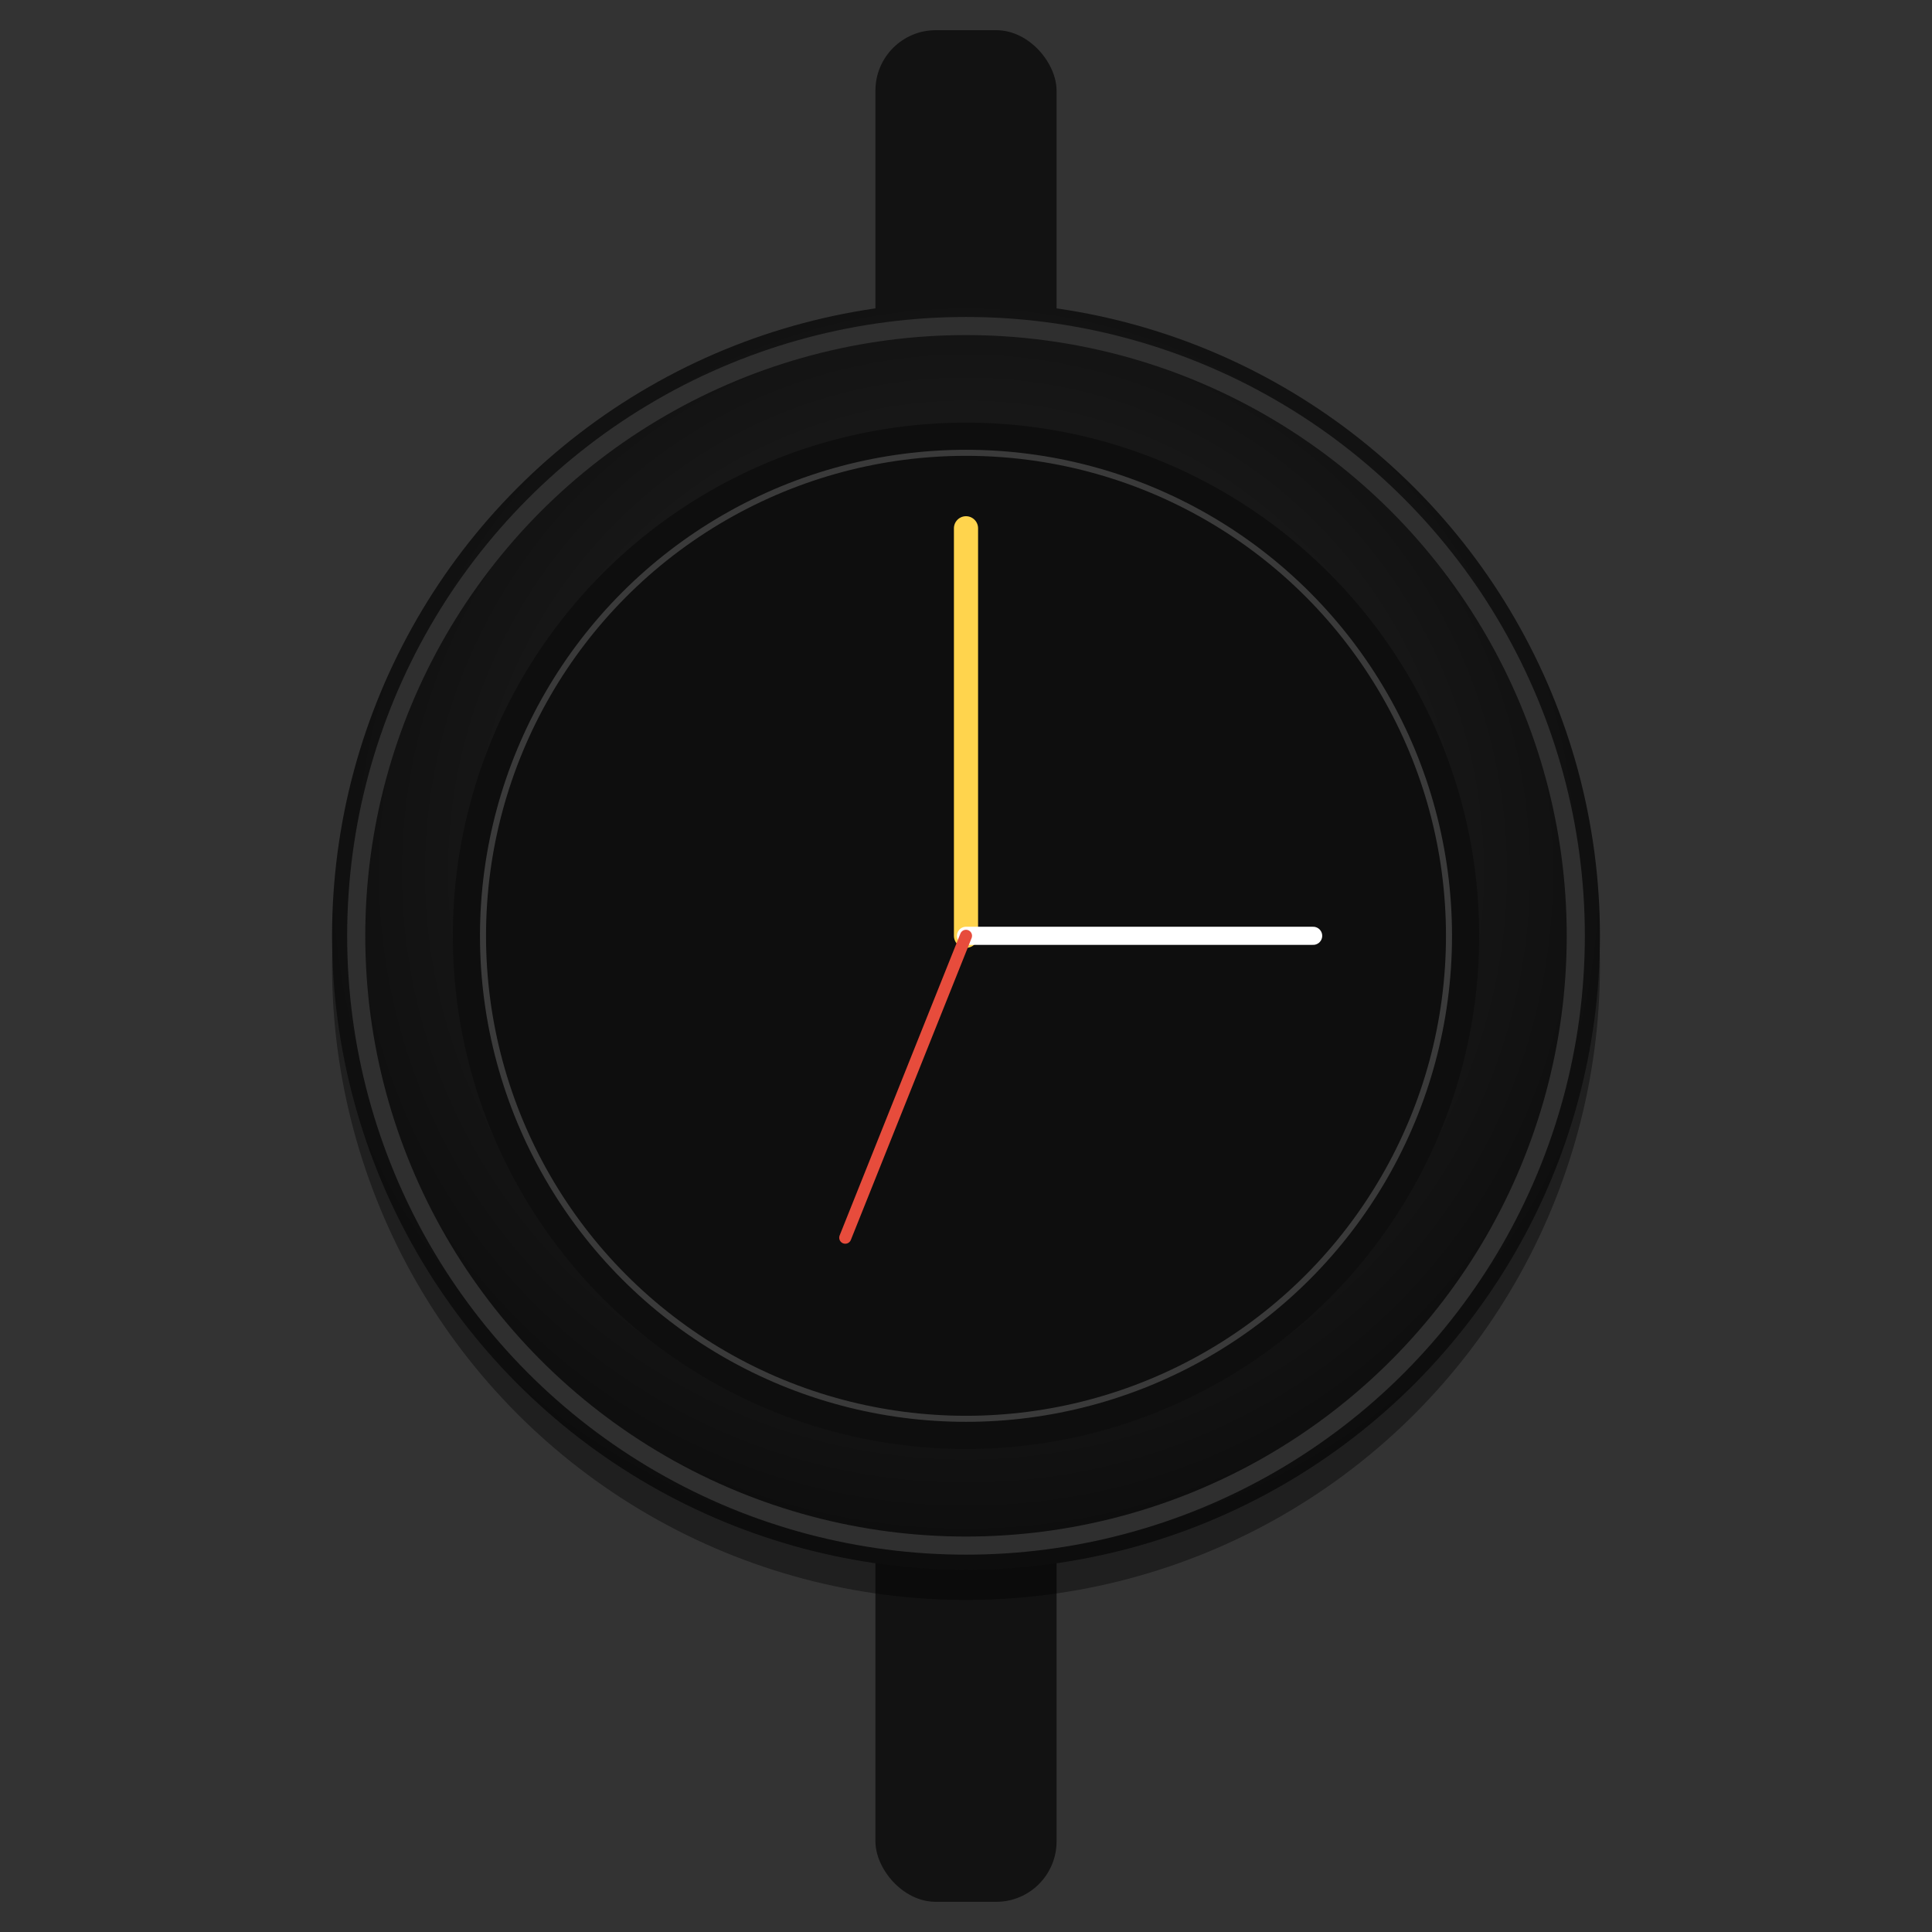 <?xml version="1.0" encoding="UTF-8"?>
<svg width="640" height="640" viewBox="0 0 640 640" xmlns="http://www.w3.org/2000/svg">
  <rect x="0" y="0" width="640" height="640" fill="#333333" stroke="none"/>
  <defs>
    <radialGradient id="g" cx="50%" cy="45%" r="60%">
      <stop offset="0%" stop-color="#2B2B2B"/>
      <stop offset="100%" stop-color="#0A0A0A"/>
    </radialGradient>
  </defs>
  <rect x="290" y="10" width="60" height="620" rx="20" fill="#121212"/>
  <circle cx="320" cy="320" r="210" fill="rgba(0,0,0,0.4)"/>
  <circle cx="320" cy="310" r="210" fill="url(#g)"/>
  <circle cx="320" cy="310" r="202" fill="none" stroke="#2F2F2F" stroke-width="6"/>
  <circle cx="320" cy="310" r="170" fill="#0E0E0E"/>
  <g stroke="#3A3A3A">
    <circle cx="320" cy="310" r="160" fill="none" stroke-width="2"/>
  </g>
  <g stroke="#FFD44D" stroke-linecap="round">
    <line x1="320" y1="310" x2="320" y2="175" stroke-width="8"/>
  </g>
  <g stroke="#FFFFFF" stroke-linecap="round">
    <line x1="320" y1="310" x2="435" y2="310" stroke-width="6"/>
  </g>
  <g stroke="#E74C3C" stroke-linecap="round">
    <line x1="320" y1="310" x2="280" y2="410" stroke-width="4"/>
  </g>
</svg>